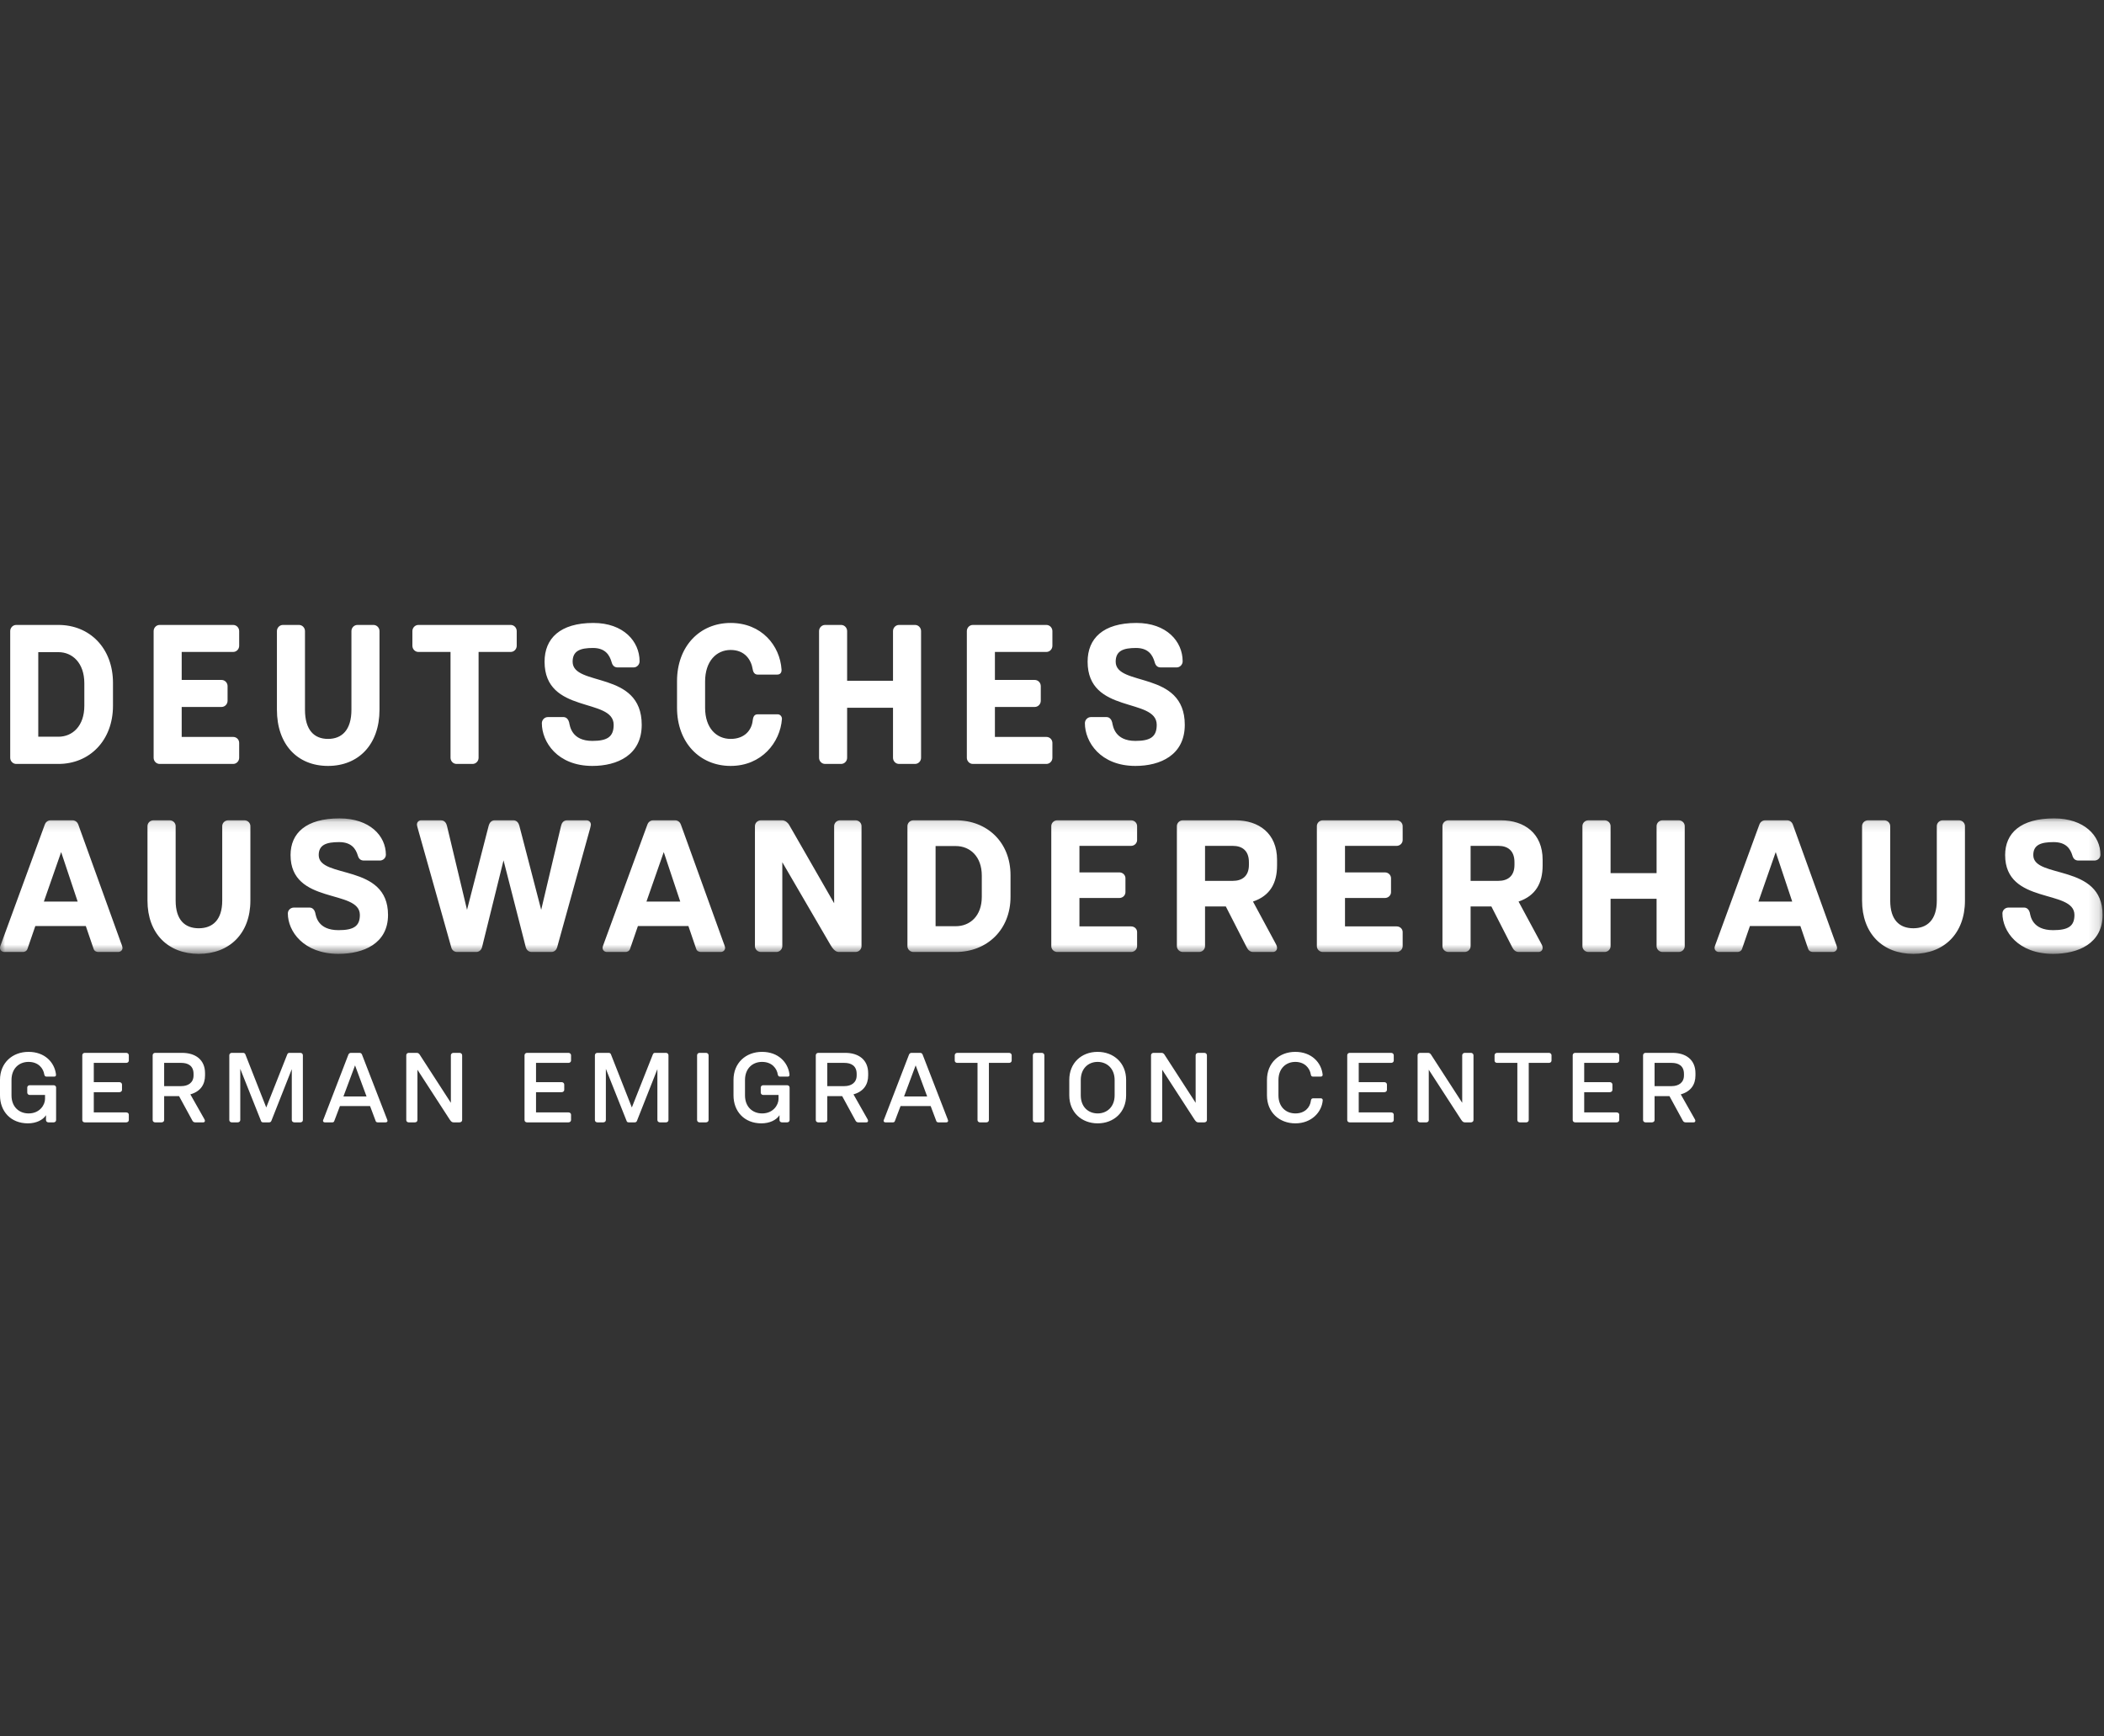 <?xml version="1.0" encoding="UTF-8"?>
<svg width="206px" height="170px" viewBox="0 0 206 170" version="1.1" xmlns="http://www.w3.org/2000/svg" xmlns:xlink="http://www.w3.org/1999/xlink">
    <rect x="0" y="0" width="206" height="170" fill="#333333" stroke="none"/>
    <!-- Generator: Sketch 51.2 (57519) - http://www.bohemiancoding.com/sketch -->
    <title>Logo</title>
    <desc>Created with Sketch.</desc>
    <defs>
        <polygon id="path-1" points="0 0.138 205.862 0.138 205.862 13.403 0 13.403"></polygon>
    </defs>
    <g id="Logo" stroke="none" stroke-width="1" fill="none" fill-rule="evenodd">
        <g id="logo-pink" transform="translate(0, 61)">
            <path d="M4.409,46.22 L4.409,46.609 C4.409,47.182 3.898,48.028 2.804,48.028 C1.876,48.028 1.126,47.396 1.126,46.258 L1.126,44.761 C1.126,43.624 1.866,42.982 2.794,42.982 C3.784,42.982 4.253,43.643 4.336,44.217 C4.368,44.353 4.43,44.421 4.534,44.421 L5.327,44.421 C5.421,44.421 5.483,44.363 5.483,44.265 C5.483,44.217 5.483,44.178 5.472,44.13 C5.305,43.021 4.389,42 2.794,42 C1.199,42 0,43.089 0,44.742 L0,46.258 C0,47.824 1.053,49 2.731,49 C3.524,49 4.19,48.689 4.503,48.203 L4.503,48.679 C4.503,48.806 4.607,48.903 4.743,48.903 L5.253,48.903 C5.389,48.903 5.493,48.806 5.493,48.679 L5.493,45.491 C5.493,45.364 5.389,45.267 5.253,45.267 L2.909,45.267 C2.772,45.267 2.669,45.364 2.669,45.491 L2.669,45.987 C2.669,46.113 2.772,46.22 2.909,46.22 L4.409,46.22 Z M12.613,42.33 C12.613,42.204 12.498,42.097 12.362,42.097 L8.297,42.097 C8.161,42.097 8.057,42.204 8.057,42.33 L8.057,48.679 C8.057,48.806 8.161,48.903 8.297,48.903 L12.362,48.903 C12.498,48.903 12.613,48.806 12.613,48.679 L12.613,48.155 C12.613,48.018 12.498,47.93 12.362,47.93 L9.183,47.93 L9.183,45.947 L11.695,45.947 C11.83,45.947 11.945,45.85 11.945,45.724 L11.945,45.199 C11.945,45.072 11.83,44.965 11.695,44.965 L9.183,44.965 L9.183,43.079 L12.362,43.079 C12.498,43.079 12.613,42.982 12.613,42.856 L12.613,42.33 Z M16.072,43.079 L17.75,43.079 C18.397,43.079 18.95,43.352 18.95,44.158 L18.95,44.305 C18.95,45.034 18.397,45.354 17.75,45.354 L16.072,45.354 L16.072,43.079 Z M16.072,46.336 L17.532,46.336 L18.834,48.728 C18.887,48.825 18.97,48.903 19.106,48.903 L19.898,48.903 C20.001,48.903 20.064,48.845 20.064,48.748 C20.064,48.679 20.033,48.631 19.991,48.553 L18.637,46.161 C19.637,45.88 20.075,45.19 20.075,44.305 L20.075,44.09 C20.075,42.768 19.137,42.097 17.824,42.097 L15.187,42.097 C15.051,42.097 14.947,42.204 14.947,42.33 L14.947,48.679 C14.947,48.806 15.051,48.903 15.187,48.903 L15.822,48.903 C15.958,48.903 16.072,48.806 16.072,48.679 L16.072,46.336 Z M23.274,48.903 C23.411,48.903 23.525,48.806 23.525,48.679 L23.525,43.663 L25.557,48.767 C25.588,48.855 25.641,48.903 25.766,48.903 L26.349,48.903 C26.443,48.903 26.527,48.864 26.569,48.757 L28.569,43.692 L28.569,48.679 C28.569,48.806 28.685,48.903 28.82,48.903 L29.413,48.903 C29.55,48.903 29.654,48.806 29.654,48.679 L29.654,42.33 C29.654,42.204 29.55,42.097 29.413,42.097 L28.319,42.097 C28.225,42.097 28.163,42.166 28.131,42.234 L26.068,47.444 L24.014,42.223 C23.983,42.166 23.92,42.097 23.806,42.097 L22.691,42.097 C22.555,42.097 22.451,42.204 22.451,42.33 L22.451,48.679 C22.451,48.806 22.555,48.903 22.691,48.903 L23.274,48.903 Z M35.887,46.365 L33.625,46.365 L34.762,43.323 L35.887,46.365 Z M33.282,47.308 L36.232,47.308 L36.784,48.777 C36.804,48.845 36.867,48.903 36.992,48.903 L37.763,48.903 C37.857,48.903 37.941,48.845 37.941,48.748 C37.941,48.699 37.888,48.592 37.878,48.553 L35.449,42.282 C35.418,42.194 35.345,42.097 35.21,42.097 L34.355,42.097 C34.22,42.097 34.136,42.194 34.105,42.282 L31.687,48.563 C31.655,48.631 31.624,48.699 31.624,48.748 C31.624,48.845 31.708,48.903 31.802,48.903 L32.531,48.903 C32.604,48.903 32.698,48.884 32.73,48.767 L33.282,47.308 Z M40.871,48.679 L40.871,43.75 L44.04,48.641 C44.207,48.903 44.332,48.903 44.426,48.903 L44.998,48.903 C45.134,48.903 45.248,48.806 45.248,48.679 L45.248,42.33 C45.248,42.204 45.134,42.097 44.998,42.097 L44.394,42.097 C44.258,42.097 44.144,42.204 44.144,42.33 L44.144,46.988 L41.1,42.282 C41.059,42.214 40.965,42.097 40.819,42.097 L40.016,42.097 C39.881,42.097 39.777,42.204 39.777,42.33 L39.777,48.679 C39.777,48.806 39.881,48.903 40.016,48.903 L40.631,48.903 C40.767,48.903 40.871,48.806 40.871,48.679 Z M55.911,42.33 C55.911,42.204 55.796,42.097 55.661,42.097 L51.596,42.097 C51.46,42.097 51.356,42.204 51.356,42.33 L51.356,48.679 C51.356,48.806 51.46,48.903 51.596,48.903 L55.661,48.903 C55.796,48.903 55.911,48.806 55.911,48.679 L55.911,48.155 C55.911,48.018 55.796,47.93 55.661,47.93 L52.482,47.93 L52.482,45.947 L54.994,45.947 C55.13,45.947 55.244,45.85 55.244,45.724 L55.244,45.199 C55.244,45.072 55.13,44.965 54.994,44.965 L52.482,44.965 L52.482,43.079 L55.661,43.079 C55.796,43.079 55.911,42.982 55.911,42.856 L55.911,42.33 Z M59.069,48.903 C59.204,48.903 59.32,48.806 59.32,48.679 L59.32,43.663 L61.352,48.767 C61.383,48.855 61.436,48.903 61.561,48.903 L62.144,48.903 C62.238,48.903 62.321,48.864 62.363,48.757 L64.364,43.692 L64.364,48.679 C64.364,48.806 64.479,48.903 64.615,48.903 L65.208,48.903 C65.345,48.903 65.449,48.806 65.449,48.679 L65.449,42.33 C65.449,42.204 65.345,42.097 65.208,42.097 L64.114,42.097 C64.02,42.097 63.957,42.166 63.926,42.234 L61.863,47.444 L59.809,42.223 C59.778,42.166 59.715,42.097 59.601,42.097 L58.486,42.097 C58.35,42.097 58.246,42.204 58.246,42.33 L58.246,48.679 C58.246,48.806 58.35,48.903 58.486,48.903 L59.069,48.903 Z M69.127,48.903 C69.262,48.903 69.377,48.806 69.377,48.679 L69.377,42.33 C69.377,42.204 69.262,42.097 69.127,42.097 L68.491,42.097 C68.355,42.097 68.251,42.204 68.251,42.33 L68.251,48.679 C68.251,48.806 68.355,48.903 68.491,48.903 L69.127,48.903 Z M76.225,46.22 L76.225,46.609 C76.225,47.182 75.714,48.028 74.62,48.028 C73.692,48.028 72.942,47.396 72.942,46.258 L72.942,44.761 C72.942,43.624 73.682,42.982 74.61,42.982 C75.6,42.982 76.068,43.643 76.152,44.217 C76.183,44.353 76.246,44.421 76.35,44.421 L77.143,44.421 C77.236,44.421 77.299,44.363 77.299,44.265 C77.299,44.217 77.299,44.178 77.288,44.13 C77.121,43.021 76.205,42 74.61,42 C73.014,42 71.816,43.089 71.816,44.742 L71.816,46.258 C71.816,47.824 72.869,49 74.547,49 C75.339,49 76.006,48.689 76.319,48.203 L76.319,48.679 C76.319,48.806 76.423,48.903 76.559,48.903 L77.069,48.903 C77.205,48.903 77.309,48.806 77.309,48.679 L77.309,45.491 C77.309,45.364 77.205,45.267 77.069,45.267 L74.724,45.267 C74.588,45.267 74.484,45.364 74.484,45.491 L74.484,45.987 C74.484,46.113 74.588,46.22 74.724,46.22 L76.225,46.22 Z M80.999,43.079 L82.677,43.079 C83.323,43.079 83.875,43.352 83.875,44.158 L83.875,44.305 C83.875,45.034 83.323,45.354 82.677,45.354 L80.999,45.354 L80.999,43.079 Z M80.999,46.336 L82.458,46.336 L83.761,48.728 C83.813,48.825 83.896,48.903 84.032,48.903 L84.824,48.903 C84.928,48.903 84.991,48.845 84.991,48.748 C84.991,48.679 84.959,48.631 84.918,48.553 L83.563,46.161 C84.564,45.88 85.001,45.19 85.001,44.305 L85.001,44.09 C85.001,42.768 84.063,42.097 82.75,42.097 L80.113,42.097 C79.977,42.097 79.873,42.204 79.873,42.33 L79.873,48.679 C79.873,48.806 79.977,48.903 80.113,48.903 L80.749,48.903 C80.884,48.903 80.999,48.806 80.999,48.679 L80.999,46.336 Z M90.777,46.365 L88.515,46.365 L89.651,43.323 L90.777,46.365 Z M88.171,47.308 L91.121,47.308 L91.673,48.777 C91.695,48.845 91.757,48.903 91.881,48.903 L92.653,48.903 C92.747,48.903 92.83,48.845 92.83,48.748 C92.83,48.699 92.778,48.592 92.768,48.553 L90.339,42.282 C90.307,42.194 90.235,42.097 90.099,42.097 L89.244,42.097 C89.109,42.097 89.026,42.194 88.995,42.282 L86.576,48.563 C86.545,48.631 86.513,48.699 86.513,48.748 C86.513,48.845 86.597,48.903 86.691,48.903 L87.421,48.903 C87.494,48.903 87.588,48.884 87.619,48.767 L88.171,47.308 Z M93.477,42.856 C93.477,42.982 93.58,43.079 93.727,43.079 L95.707,43.079 L95.707,48.679 C95.707,48.806 95.812,48.903 95.947,48.903 L96.583,48.903 C96.718,48.903 96.822,48.806 96.822,48.679 L96.822,43.079 L98.803,43.079 C98.938,43.079 99.053,42.982 99.053,42.856 L99.053,42.33 C99.053,42.204 98.938,42.097 98.803,42.097 L93.727,42.097 C93.58,42.097 93.477,42.204 93.477,42.33 L93.477,42.856 Z M102.002,48.903 C102.138,48.903 102.253,48.806 102.253,48.679 L102.253,42.33 C102.253,42.204 102.138,42.097 102.002,42.097 L101.367,42.097 C101.231,42.097 101.127,42.204 101.127,42.33 L101.127,48.679 C101.127,48.806 101.231,48.903 101.367,48.903 L102.002,48.903 Z M104.692,46.258 C104.692,47.911 105.89,49 107.475,49 C109.049,49 110.257,47.911 110.257,46.258 L110.257,44.742 C110.257,43.089 109.049,42 107.464,42 C105.88,42 104.692,43.089 104.692,44.742 L104.692,46.258 Z M105.817,44.761 C105.817,43.624 106.557,42.982 107.464,42.982 C108.371,42.982 109.132,43.624 109.132,44.761 L109.132,46.258 C109.132,47.396 108.371,48.028 107.475,48.028 C106.557,48.028 105.817,47.396 105.817,46.258 L105.817,44.761 Z M113.791,48.679 L113.791,43.75 L116.96,48.641 C117.126,48.903 117.251,48.903 117.345,48.903 L117.919,48.903 C118.054,48.903 118.168,48.806 118.168,48.679 L118.168,42.33 C118.168,42.204 118.054,42.097 117.919,42.097 L117.314,42.097 C117.179,42.097 117.064,42.204 117.064,42.33 L117.064,46.988 L114.02,42.282 C113.978,42.214 113.884,42.097 113.739,42.097 L112.937,42.097 C112.8,42.097 112.696,42.204 112.696,42.33 L112.696,48.679 C112.696,48.806 112.8,48.903 112.937,48.903 L113.551,48.903 C113.687,48.903 113.791,48.806 113.791,48.679 Z M128.55,46.55 C128.414,46.55 128.373,46.647 128.351,46.765 C128.269,47.474 127.726,48.028 126.83,48.028 C125.912,48.028 125.172,47.396 125.172,46.258 L125.172,44.761 C125.172,43.624 125.912,42.982 126.82,42.982 C127.726,42.982 128.237,43.575 128.341,44.217 C128.362,44.372 128.445,44.421 128.539,44.421 L129.31,44.421 C129.436,44.421 129.508,44.353 129.498,44.227 C129.373,43.041 128.404,42 126.82,42 C125.235,42 124.047,43.089 124.047,44.751 L124.047,46.258 C124.047,47.911 125.246,49 126.83,49 C128.404,49 129.426,47.902 129.508,46.725 C129.508,46.637 129.436,46.55 129.342,46.55 L128.55,46.55 Z M136.461,42.33 C136.461,42.204 136.346,42.097 136.211,42.097 L132.145,42.097 C132.01,42.097 131.906,42.204 131.906,42.33 L131.906,48.679 C131.906,48.806 132.01,48.903 132.145,48.903 L136.211,48.903 C136.346,48.903 136.461,48.806 136.461,48.679 L136.461,48.155 C136.461,48.018 136.346,47.93 136.211,47.93 L133.032,47.93 L133.032,45.947 L135.543,45.947 C135.679,45.947 135.794,45.85 135.794,45.724 L135.794,45.199 C135.794,45.072 135.679,44.965 135.543,44.965 L133.032,44.965 L133.032,43.079 L136.211,43.079 C136.346,43.079 136.461,42.982 136.461,42.856 L136.461,42.33 Z M139.889,48.679 L139.889,43.75 L143.059,48.641 C143.225,48.903 143.35,48.903 143.444,48.903 L144.018,48.903 C144.153,48.903 144.268,48.806 144.268,48.679 L144.268,42.33 C144.268,42.204 144.153,42.097 144.018,42.097 L143.413,42.097 C143.278,42.097 143.163,42.204 143.163,42.33 L143.163,46.988 L140.12,42.282 C140.077,42.214 139.983,42.097 139.838,42.097 L139.035,42.097 C138.9,42.097 138.795,42.204 138.795,42.33 L138.795,48.679 C138.795,48.806 138.9,48.903 139.035,48.903 L139.65,48.903 C139.785,48.903 139.889,48.806 139.889,48.679 Z M146.331,42.856 C146.331,42.982 146.435,43.079 146.582,43.079 L148.562,43.079 L148.562,48.679 C148.562,48.806 148.667,48.903 148.802,48.903 L149.438,48.903 C149.573,48.903 149.677,48.806 149.677,48.679 L149.677,43.079 L151.658,43.079 C151.793,43.079 151.907,42.982 151.907,42.856 L151.907,42.33 C151.907,42.204 151.793,42.097 151.658,42.097 L146.582,42.097 C146.435,42.097 146.331,42.204 146.331,42.33 L146.331,42.856 Z M158.537,42.33 C158.537,42.204 158.422,42.097 158.287,42.097 L154.221,42.097 C154.086,42.097 153.982,42.204 153.982,42.33 L153.982,48.679 C153.982,48.806 154.086,48.903 154.221,48.903 L158.287,48.903 C158.422,48.903 158.537,48.806 158.537,48.679 L158.537,48.155 C158.537,48.018 158.422,47.93 158.287,47.93 L155.107,47.93 L155.107,45.947 L157.619,45.947 C157.755,45.947 157.87,45.85 157.87,45.724 L157.87,45.199 C157.87,45.072 157.755,44.965 157.619,44.965 L155.107,44.965 L155.107,43.079 L158.287,43.079 C158.422,43.079 158.537,42.982 158.537,42.856 L158.537,42.33 Z M161.997,43.079 L163.675,43.079 C164.322,43.079 164.874,43.352 164.874,44.158 L164.874,44.305 C164.874,45.034 164.322,45.354 163.675,45.354 L161.997,45.354 L161.997,43.079 Z M161.997,46.336 L163.456,46.336 L164.759,48.728 C164.811,48.825 164.895,48.903 165.03,48.903 L165.822,48.903 C165.927,48.903 165.989,48.845 165.989,48.748 C165.989,48.679 165.958,48.631 165.916,48.553 L164.561,46.161 C165.561,45.88 166,45.19 166,44.305 L166,44.09 C166,42.768 165.062,42.097 163.748,42.097 L161.111,42.097 C160.976,42.097 160.871,42.204 160.871,42.33 L160.871,48.679 C160.871,48.806 160.976,48.903 161.111,48.903 L161.747,48.903 C161.882,48.903 161.997,48.806 161.997,48.679 L161.997,46.336 Z" id="Fill-1" fill="#FFFFFF"></path>
            <g id="Group-5" transform="translate(0, 19)">
                <mask id="mask-2" fill="white">
                    <use xlink:href="#path-1"></use>
                </mask>
                <g id="Clip-4"></g>
                <path d="M7.603,8.281 L4.296,8.281 L5.987,3.436 L7.603,8.281 Z M3.459,10.677 L8.401,10.677 L9.162,12.906 C9.199,13.054 9.351,13.219 9.656,13.219 L11.556,13.219 C11.804,13.219 11.993,13.054 11.993,12.814 C11.993,12.685 11.861,12.371 11.842,12.316 L7.66,0.728 C7.603,0.562 7.412,0.322 7.09,0.322 L4.961,0.322 C4.638,0.322 4.448,0.562 4.391,0.728 L0.095,12.464 C0.058,12.574 -0,12.704 -0,12.814 C-0,13.054 0.19,13.219 0.437,13.219 L2.243,13.219 C2.395,13.219 2.623,13.145 2.699,12.887 L3.459,10.677 Z M22.348,0.322 C22.024,0.322 21.758,0.58 21.758,0.893 L21.758,8.189 C21.758,10.087 20.808,10.897 19.459,10.897 C18.109,10.897 17.197,10.087 17.197,8.189 L17.197,0.893 C17.197,0.58 16.931,0.322 16.607,0.322 L15.029,0.322 C14.706,0.322 14.44,0.58 14.44,0.893 L14.44,8.189 C14.44,11.413 16.456,13.403 19.459,13.403 C22.462,13.403 24.515,11.413 24.515,8.189 L24.515,0.893 C24.515,0.58 24.249,0.322 23.926,0.322 L22.348,0.322 Z M37.192,4.265 C37.515,4.265 37.781,4.007 37.781,3.694 C37.781,1.851 36.204,0.138 33.238,0.138 C29.969,0.138 28.448,1.574 28.448,3.731 C28.448,8.632 35.234,7.028 35.234,9.59 C35.234,10.695 34.626,11.082 33.144,11.082 C31.11,11.082 30.939,9.718 30.862,9.368 C30.805,9.147 30.635,8.871 30.312,8.871 L28.771,8.871 C28.448,8.871 28.182,9.129 28.182,9.442 C28.182,11.174 29.703,13.403 33.144,13.403 C35.577,13.403 37.991,12.409 37.991,9.59 C37.991,4.505 31.205,6.089 31.205,3.731 C31.205,2.717 31.965,2.46 33.201,2.46 C34.436,2.46 34.835,3.141 35.025,3.749 C35.12,4.099 35.31,4.265 35.633,4.265 L37.192,4.265 Z M47.19,12.777 L49.3,4.247 L51.485,12.777 C51.542,12.98 51.733,13.219 52.055,13.219 L53.976,13.219 C54.299,13.219 54.488,12.98 54.545,12.777 L57.777,1.114 C57.815,0.967 57.852,0.82 57.852,0.746 C57.852,0.506 57.663,0.322 57.416,0.322 L55.534,0.322 C55.115,0.322 54.983,0.653 54.926,0.893 L52.987,9.092 L50.858,0.893 C50.744,0.433 50.478,0.322 50.25,0.322 L48.444,0.322 C48.159,0.322 47.931,0.506 47.836,0.893 L45.726,9.092 L43.768,0.893 C43.654,0.395 43.351,0.322 43.16,0.322 L41.24,0.322 C40.994,0.322 40.822,0.506 40.822,0.746 C40.822,0.838 40.898,1.096 40.955,1.299 L44.186,12.777 C44.263,13.072 44.51,13.219 44.756,13.219 L46.62,13.219 C46.943,13.219 47.132,12.98 47.19,12.777 Z M66.602,8.281 L63.294,8.281 L64.987,3.436 L66.602,8.281 Z M62.458,10.677 L67.4,10.677 L68.161,12.906 C68.199,13.054 68.351,13.219 68.655,13.219 L70.555,13.219 C70.803,13.219 70.993,13.054 70.993,12.814 C70.993,12.685 70.859,12.371 70.841,12.316 L66.659,0.728 C66.602,0.562 66.412,0.322 66.089,0.322 L63.96,0.322 C63.637,0.322 63.447,0.562 63.39,0.728 L59.095,12.464 C59.056,12.574 58.999,12.704 58.999,12.814 C58.999,13.054 59.189,13.219 59.436,13.219 L61.242,13.219 C61.394,13.219 61.623,13.145 61.698,12.887 L62.458,10.677 Z M82.24,13.219 L83.761,13.219 C84.084,13.219 84.35,12.962 84.35,12.648 L84.35,0.893 C84.35,0.58 84.084,0.322 83.761,0.322 L82.259,0.322 C81.936,0.322 81.67,0.58 81.67,0.893 L81.67,8.447 L77.26,0.765 C77.165,0.598 76.899,0.322 76.576,0.322 L74.504,0.322 C74.181,0.322 73.915,0.58 73.915,0.893 L73.915,12.648 C73.915,12.962 74.181,13.219 74.504,13.219 L76.005,13.219 C76.328,13.219 76.595,12.962 76.595,12.648 L76.595,4.43 L81.328,12.556 C81.745,13.257 82.031,13.219 82.24,13.219 Z M93.578,13.219 C96.638,13.219 98.939,11.045 98.939,7.821 L98.939,5.702 C98.939,2.478 96.658,0.322 93.578,0.322 L89.436,0.322 C89.112,0.322 88.846,0.58 88.846,0.893 L88.846,12.648 C88.846,12.962 89.112,13.219 89.436,13.219 L93.578,13.219 Z M93.578,2.846 C94.967,2.846 96.126,3.859 96.126,5.739 L96.126,7.821 C96.126,9.7 94.967,10.695 93.578,10.695 L91.602,10.695 L91.602,2.846 L93.578,2.846 Z M111.332,0.893 C111.332,0.58 111.066,0.322 110.742,0.322 L103.519,0.322 C103.196,0.322 102.93,0.58 102.93,0.893 L102.93,12.648 C102.93,12.962 103.196,13.219 103.519,13.219 L110.742,13.219 C111.066,13.219 111.332,12.962 111.332,12.648 L111.332,11.267 C111.332,10.953 111.066,10.714 110.742,10.714 L105.686,10.714 L105.686,7.931 L109.602,7.931 C109.925,7.931 110.191,7.673 110.191,7.36 L110.191,5.997 C110.191,5.684 109.925,5.426 109.602,5.426 L105.686,5.426 L105.686,2.828 L110.742,2.828 C111.066,2.828 111.332,2.57 111.332,2.257 L111.332,0.893 Z M117.984,2.828 L120.702,2.828 C121.595,2.828 122.28,3.27 122.28,4.43 L122.28,4.689 C122.28,5.813 121.595,6.255 120.702,6.255 L117.984,6.255 L117.984,2.828 Z M117.984,8.76 L120.018,8.76 L122.071,12.777 C122.185,12.999 122.374,13.219 122.697,13.219 L124.617,13.219 C124.865,13.219 125.035,13.054 125.035,12.814 C125.035,12.629 124.94,12.482 124.845,12.298 L122.678,8.281 C124.37,7.711 125.035,6.457 125.035,4.744 L125.035,4.191 C125.035,1.612 123.267,0.322 120.93,0.322 L115.817,0.322 C115.494,0.322 115.227,0.58 115.227,0.893 L115.227,12.648 C115.227,12.962 115.494,13.219 115.817,13.219 L117.395,13.219 C117.718,13.219 117.984,12.962 117.984,12.648 L117.984,8.76 Z M137.333,0.893 C137.333,0.58 137.066,0.322 136.743,0.322 L129.521,0.322 C129.198,0.322 128.932,0.58 128.932,0.893 L128.932,12.648 C128.932,12.962 129.198,13.219 129.521,13.219 L136.743,13.219 C137.066,13.219 137.333,12.962 137.333,12.648 L137.333,11.267 C137.333,10.953 137.066,10.714 136.743,10.714 L131.687,10.714 L131.687,7.931 L135.603,7.931 C135.926,7.931 136.193,7.673 136.193,7.36 L136.193,5.997 C136.193,5.684 135.926,5.426 135.603,5.426 L131.687,5.426 L131.687,2.828 L136.743,2.828 C137.066,2.828 137.333,2.57 137.333,2.257 L137.333,0.893 Z M143.985,2.828 L146.703,2.828 C147.596,2.828 148.28,3.27 148.28,4.43 L148.28,4.689 C148.28,5.813 147.596,6.255 146.703,6.255 L143.985,6.255 L143.985,2.828 Z M143.985,8.76 L146.018,8.76 L148.071,12.777 C148.186,12.999 148.375,13.219 148.698,13.219 L150.619,13.219 C150.866,13.219 151.037,13.054 151.037,12.814 C151.037,12.629 150.942,12.482 150.846,12.298 L148.68,8.281 C150.371,7.711 151.037,6.457 151.037,4.744 L151.037,4.191 C151.037,1.612 149.269,0.322 146.931,0.322 L141.818,0.322 C141.495,0.322 141.229,0.58 141.229,0.893 L141.229,12.648 C141.229,12.962 141.495,13.219 141.818,13.219 L143.395,13.219 C143.719,13.219 143.985,12.962 143.985,12.648 L143.985,8.76 Z M164.361,13.219 C164.684,13.219 164.95,12.962 164.95,12.648 L164.95,0.893 C164.95,0.58 164.684,0.322 164.361,0.322 L162.783,0.322 C162.46,0.322 162.194,0.58 162.194,0.893 L162.194,5.499 L157.689,5.499 L157.689,0.893 C157.689,0.58 157.423,0.322 157.1,0.322 L155.522,0.322 C155.199,0.322 154.933,0.58 154.933,0.893 L154.933,12.648 C154.933,12.962 155.199,13.219 155.522,13.219 L157.1,13.219 C157.423,13.219 157.689,12.962 157.689,12.648 L157.689,8.006 L162.194,8.006 L162.194,12.648 C162.194,12.962 162.46,13.219 162.783,13.219 L164.361,13.219 Z M175.474,8.281 L172.168,8.281 L173.859,3.436 L175.474,8.281 Z M171.332,10.677 L176.273,10.677 L177.033,12.906 C177.072,13.054 177.224,13.219 177.528,13.219 L179.429,13.219 C179.675,13.219 179.866,13.054 179.866,12.814 C179.866,12.685 179.732,12.371 179.713,12.316 L175.532,0.728 C175.474,0.562 175.285,0.322 174.962,0.322 L172.833,0.322 C172.51,0.322 172.319,0.562 172.262,0.728 L167.967,12.464 C167.929,12.574 167.872,12.704 167.872,12.814 C167.872,13.054 168.062,13.219 168.309,13.219 L170.115,13.219 C170.266,13.219 170.495,13.145 170.571,12.887 L171.332,10.677 Z M190.219,0.322 C189.896,0.322 189.63,0.58 189.63,0.893 L189.63,8.189 C189.63,10.087 188.68,10.897 187.33,10.897 C185.98,10.897 185.068,10.087 185.068,8.189 L185.068,0.893 C185.068,0.58 184.802,0.322 184.479,0.322 L182.902,0.322 C182.579,0.322 182.313,0.58 182.313,0.893 L182.313,8.189 C182.313,11.413 184.327,13.403 187.33,13.403 C190.333,13.403 192.386,11.413 192.386,8.189 L192.386,0.893 C192.386,0.58 192.12,0.322 191.797,0.322 L190.219,0.322 Z M205.064,4.265 C205.387,4.265 205.653,4.007 205.653,3.694 C205.653,1.851 204.075,0.138 201.11,0.138 C197.841,0.138 196.321,1.574 196.321,3.731 C196.321,8.632 203.106,7.028 203.106,9.59 C203.106,10.695 202.498,11.082 201.015,11.082 C198.981,11.082 198.81,9.718 198.735,9.368 C198.678,9.147 198.506,8.871 198.183,8.871 L196.644,8.871 C196.321,8.871 196.055,9.129 196.055,9.442 C196.055,11.174 197.575,13.403 201.015,13.403 C203.448,13.403 205.862,12.409 205.862,9.59 C205.862,4.505 199.076,6.089 199.076,3.731 C199.076,2.717 199.837,2.46 201.072,2.46 C202.308,2.46 202.707,3.141 202.897,3.749 C202.992,4.099 203.182,4.265 203.505,4.265 L205.064,4.265 Z" id="Fill-3" fill="#FFFFFF" mask="url(#mask-2)"></path>
            </g>
            <path d="M5.719,13.805 C8.769,13.805 11.062,11.51 11.062,8.108 L11.062,5.873 C11.062,2.469 8.789,0.195 5.719,0.195 L1.587,0.195 C1.265,0.195 1,0.467 1,0.797 L1,13.203 C1,13.533 1.265,13.805 1.587,13.805 L5.719,13.805 Z M5.719,2.859 C7.101,2.859 8.257,3.928 8.257,5.911 L8.257,8.108 C8.257,10.092 7.101,11.141 5.719,11.141 L3.747,11.141 L3.747,2.859 L5.719,2.859 Z M23.417,0.797 C23.417,0.467 23.152,0.195 22.83,0.195 L15.629,0.195 C15.307,0.195 15.042,0.467 15.042,0.797 L15.042,13.203 C15.042,13.533 15.307,13.805 15.629,13.805 L22.83,13.805 C23.152,13.805 23.417,13.533 23.417,13.203 L23.417,11.744 C23.417,11.414 23.152,11.161 22.83,11.161 L17.789,11.161 L17.789,8.225 L21.694,8.225 C22.016,8.225 22.281,7.952 22.281,7.622 L22.281,6.183 C22.281,5.853 22.016,5.581 21.694,5.581 L17.789,5.581 L17.789,2.839 L22.83,2.839 C23.152,2.839 23.417,2.567 23.417,2.236 L23.417,0.797 Z M34.996,0.195 C34.674,0.195 34.408,0.467 34.408,0.797 L34.408,8.497 C34.408,10.5 33.461,11.355 32.115,11.355 C30.769,11.355 29.86,10.5 29.86,8.497 L29.86,0.797 C29.86,0.467 29.595,0.195 29.273,0.195 L27.7,0.195 C27.378,0.195 27.113,0.467 27.113,0.797 L27.113,8.497 C27.113,11.9 29.121,14 32.115,14 C35.109,14 37.156,11.9 37.156,8.497 L37.156,0.797 C37.156,0.467 36.89,0.195 36.568,0.195 L34.996,0.195 Z M40.377,2.236 C40.377,2.567 40.642,2.839 40.964,2.839 L44.11,2.839 L44.11,13.203 C44.11,13.533 44.375,13.805 44.698,13.805 L46.271,13.805 C46.593,13.805 46.858,13.533 46.858,13.203 L46.858,2.839 L50.004,2.839 C50.326,2.839 50.591,2.567 50.591,2.236 L50.591,0.797 C50.591,0.467 50.326,0.195 50.004,0.195 L40.964,0.195 C40.642,0.195 40.377,0.467 40.377,0.797 L40.377,2.236 Z M62.034,4.355 C62.356,4.355 62.621,4.083 62.621,3.753 C62.621,1.809 61.049,0 58.093,0 C54.834,0 53.318,1.517 53.318,3.792 C53.318,8.964 60.083,7.273 60.083,9.975 C60.083,11.141 59.476,11.55 57.998,11.55 C55.97,11.55 55.8,10.111 55.724,9.741 C55.667,9.508 55.496,9.217 55.174,9.217 L53.64,9.217 C53.318,9.217 53.052,9.489 53.052,9.819 C53.052,11.647 54.567,14 57.998,14 C60.423,14 62.83,12.95 62.83,9.975 C62.83,4.608 56.065,6.28 56.065,3.792 C56.065,2.722 56.823,2.45 58.055,2.45 C59.286,2.45 59.684,3.169 59.874,3.811 C59.968,4.181 60.158,4.355 60.48,4.355 L62.034,4.355 Z M74.189,8.945 C73.81,8.945 73.735,9.255 73.696,9.547 C73.601,10.48 72.919,11.355 71.536,11.355 C70.152,11.355 69.035,10.305 69.035,8.303 L69.035,5.736 C69.035,3.734 70.152,2.645 71.536,2.645 C72.919,2.645 73.545,3.597 73.696,4.531 C73.753,4.92 73.962,5.055 74.17,5.055 L76.103,5.055 C76.387,5.055 76.539,4.862 76.52,4.569 C76.368,2.217 74.568,0 71.536,0 C68.504,0 66.287,2.295 66.287,5.697 L66.287,8.303 C66.287,11.705 68.504,14 71.536,14 C74.568,14 76.387,11.705 76.558,9.411 C76.577,9.197 76.407,8.945 76.141,8.945 L74.189,8.945 Z M89.593,13.805 C89.915,13.805 90.18,13.533 90.18,13.203 L90.18,0.797 C90.18,0.467 89.915,0.195 89.593,0.195 L88.02,0.195 C87.698,0.195 87.433,0.467 87.433,0.797 L87.433,5.659 L82.941,5.659 L82.941,0.797 C82.941,0.467 82.676,0.195 82.354,0.195 L80.781,0.195 C80.459,0.195 80.193,0.467 80.193,0.797 L80.193,13.203 C80.193,13.533 80.459,13.805 80.781,13.805 L82.354,13.805 C82.676,13.805 82.941,13.533 82.941,13.203 L82.941,8.303 L87.433,8.303 L87.433,13.203 C87.433,13.533 87.698,13.805 88.02,13.805 L89.593,13.805 Z M103.039,0.797 C103.039,0.467 102.773,0.195 102.451,0.195 L95.25,0.195 C94.928,0.195 94.662,0.467 94.662,0.797 L94.662,13.203 C94.662,13.533 94.928,13.805 95.25,13.805 L102.451,13.805 C102.773,13.805 103.039,13.533 103.039,13.203 L103.039,11.744 C103.039,11.414 102.773,11.161 102.451,11.161 L97.411,11.161 L97.411,8.225 L101.314,8.225 C101.636,8.225 101.901,7.952 101.901,7.622 L101.901,6.183 C101.901,5.853 101.636,5.581 101.314,5.581 L97.411,5.581 L97.411,2.839 L102.451,2.839 C102.773,2.839 103.039,2.567 103.039,2.236 L103.039,0.797 Z M115.204,4.355 C115.526,4.355 115.792,4.083 115.792,3.753 C115.792,1.809 114.219,0 111.263,0 C108.003,0 106.487,1.517 106.487,3.792 C106.487,8.964 113.253,7.273 113.253,9.975 C113.253,11.141 112.646,11.55 111.168,11.55 C109.14,11.55 108.97,10.111 108.893,9.741 C108.837,9.508 108.666,9.217 108.344,9.217 L106.81,9.217 C106.487,9.217 106.221,9.489 106.221,9.819 C106.221,11.647 107.737,14 111.168,14 C113.593,14 116,12.95 116,9.975 C116,4.608 109.235,6.28 109.235,3.792 C109.235,2.722 109.992,2.45 111.225,2.45 C112.456,2.45 112.854,3.169 113.044,3.811 C113.138,4.181 113.328,4.355 113.65,4.355 L115.204,4.355 Z" id="Fill-6" fill="#FFFFFF"></path>
        </g>
    </g>
</svg>